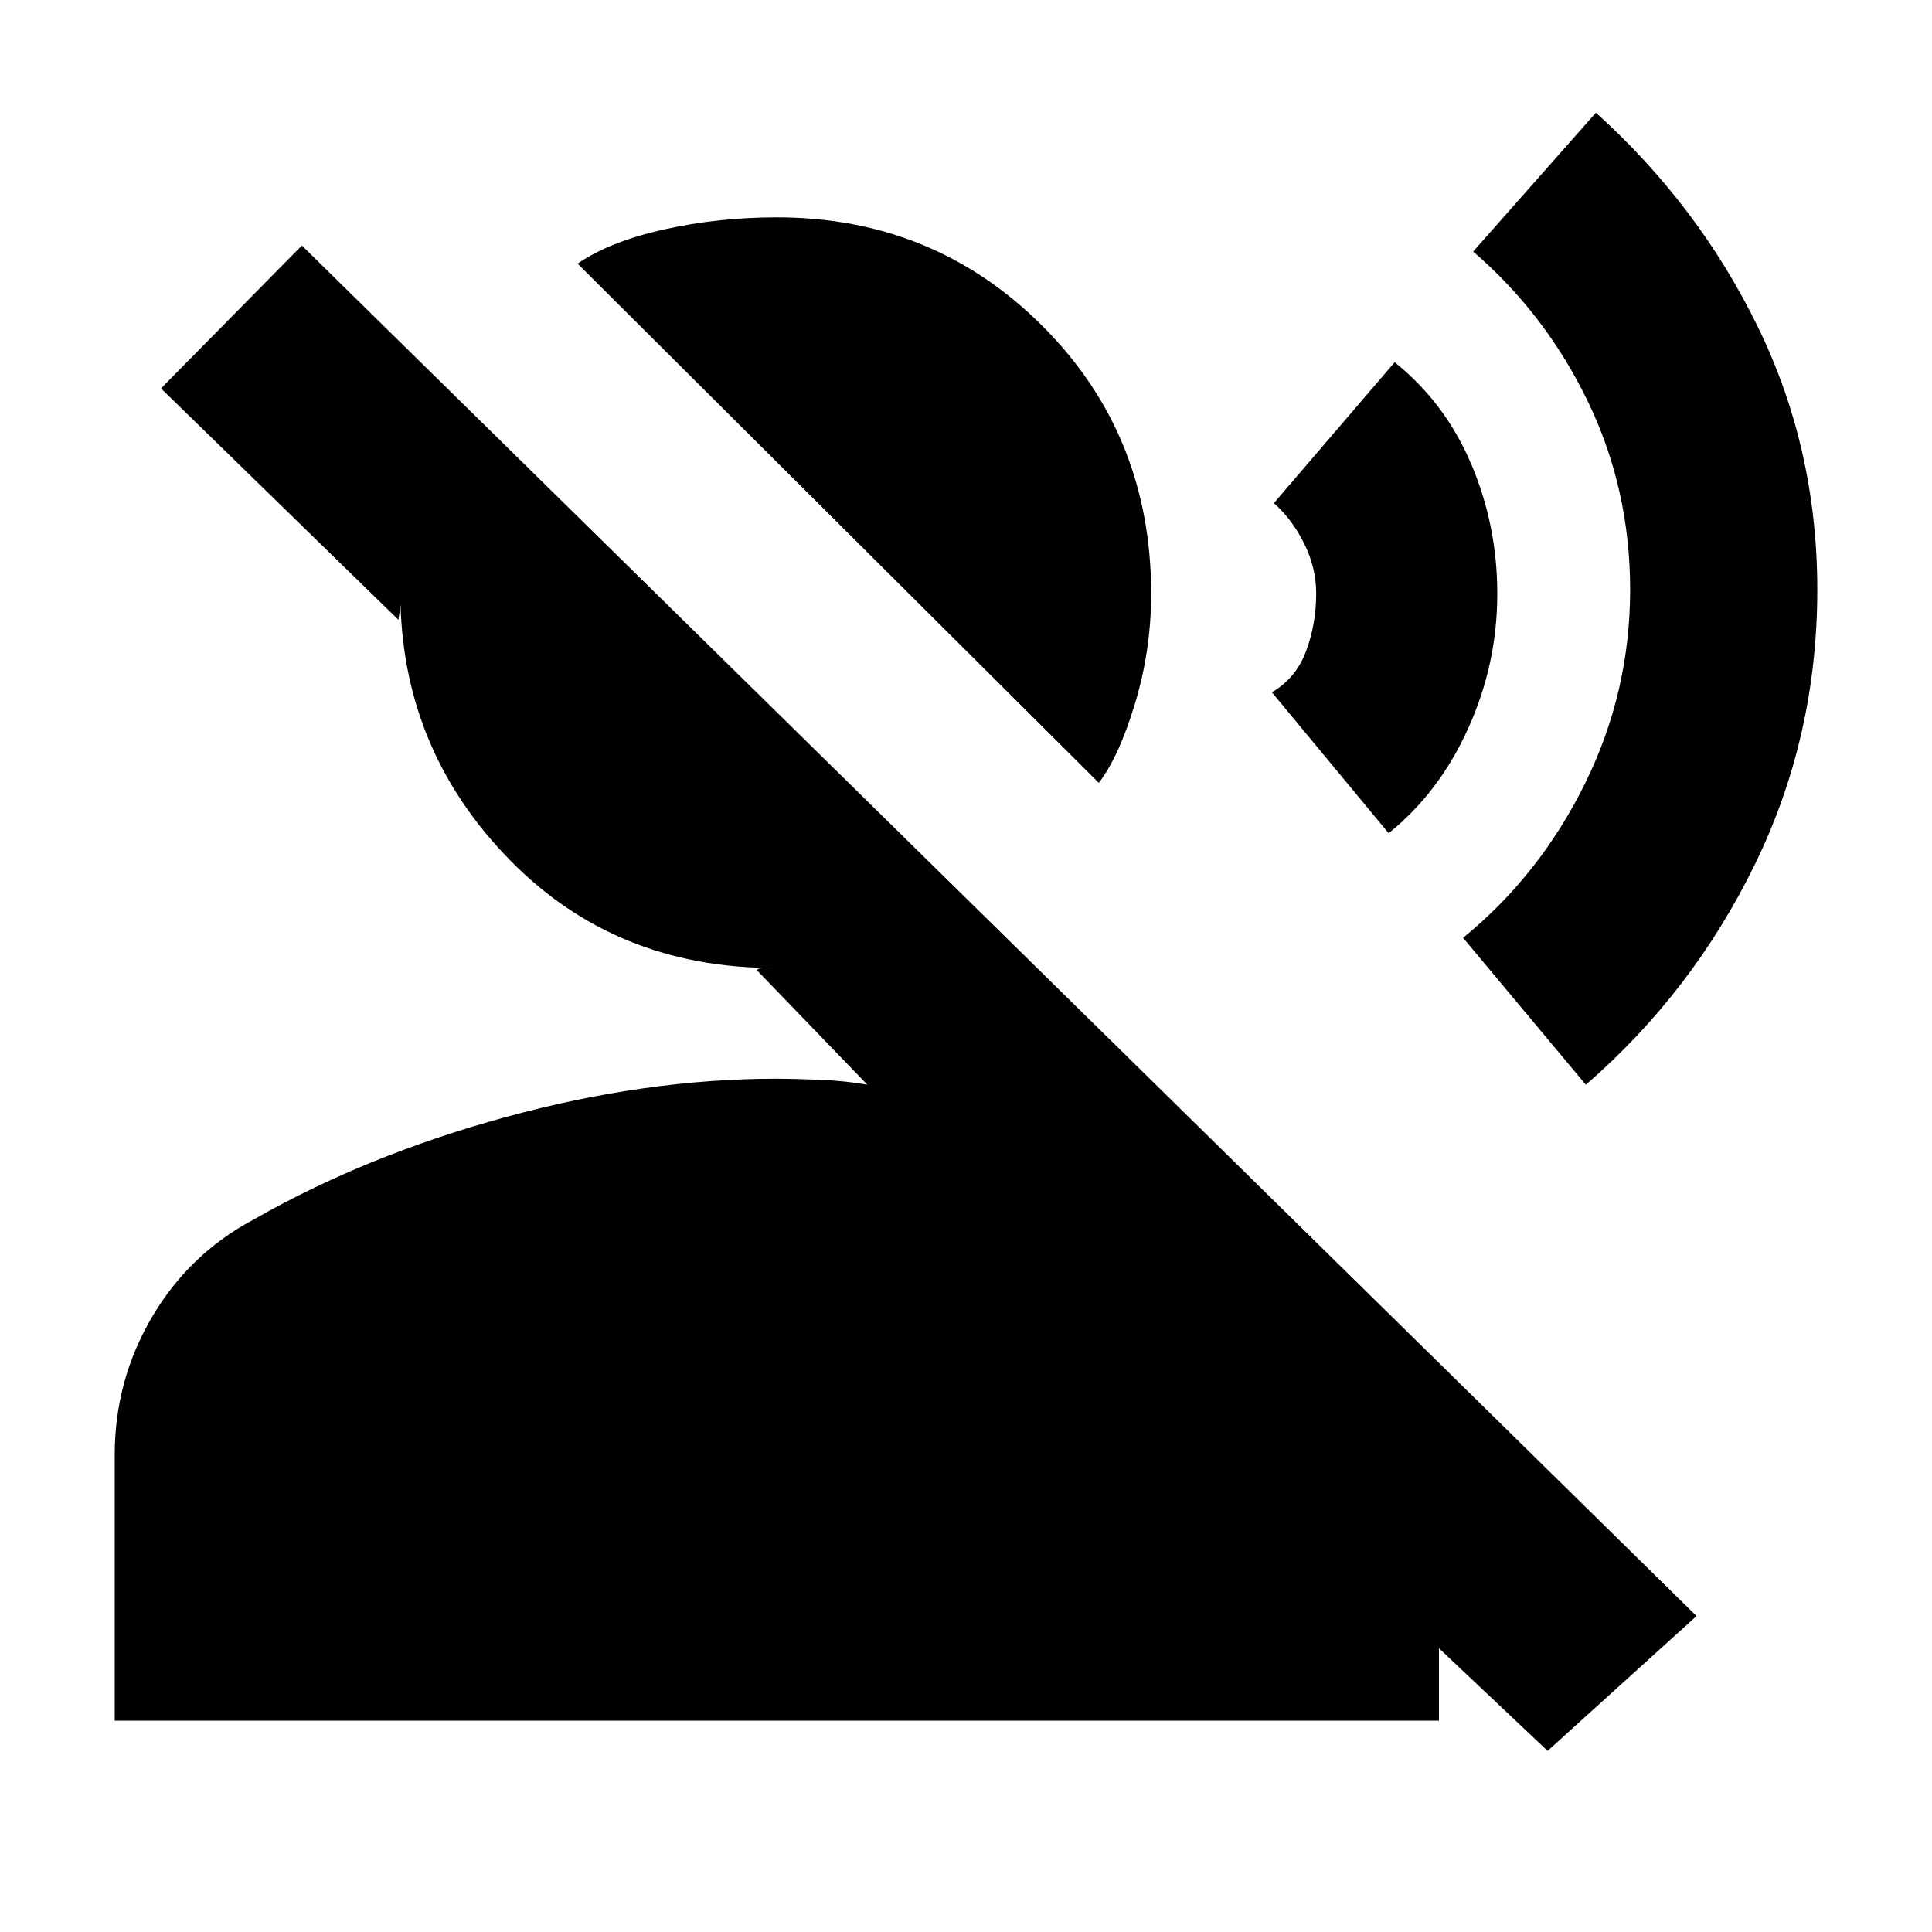 <svg xmlns="http://www.w3.org/2000/svg" height="20" viewBox="0 -960 960 960" width="20"><path d="M546-571 287-829q16-11 43-17t56-6q78 0 132 54t54 133q0 28-8 54.5T546-571ZM57-105v-132q0-37 18.5-68.5T126-354q56-32 125.5-51T386-424q7 0 20.5.5T431-421l-55-57q1-1 3.5-1h5.5q-79 0-131.5-53.5T199-660q0 2-.5 4.5t-.5 3.5L80-767l70-71 693 681-74 67-54-51v36H57Zm731-316-61-73q38-31 60.5-76.5T810-667q0-50-21-93.5T732-835l61-69q51 46 80.5 106.5T903-667q0 73-31 136.5T788-421Zm-98-125-58-70q12-7 17-20.5t5-28.5q0-13-6-25t-15-20l60-70q25 20 38 50.5t13 64.5q0 35-14.5 67T690-546Z"/></svg>